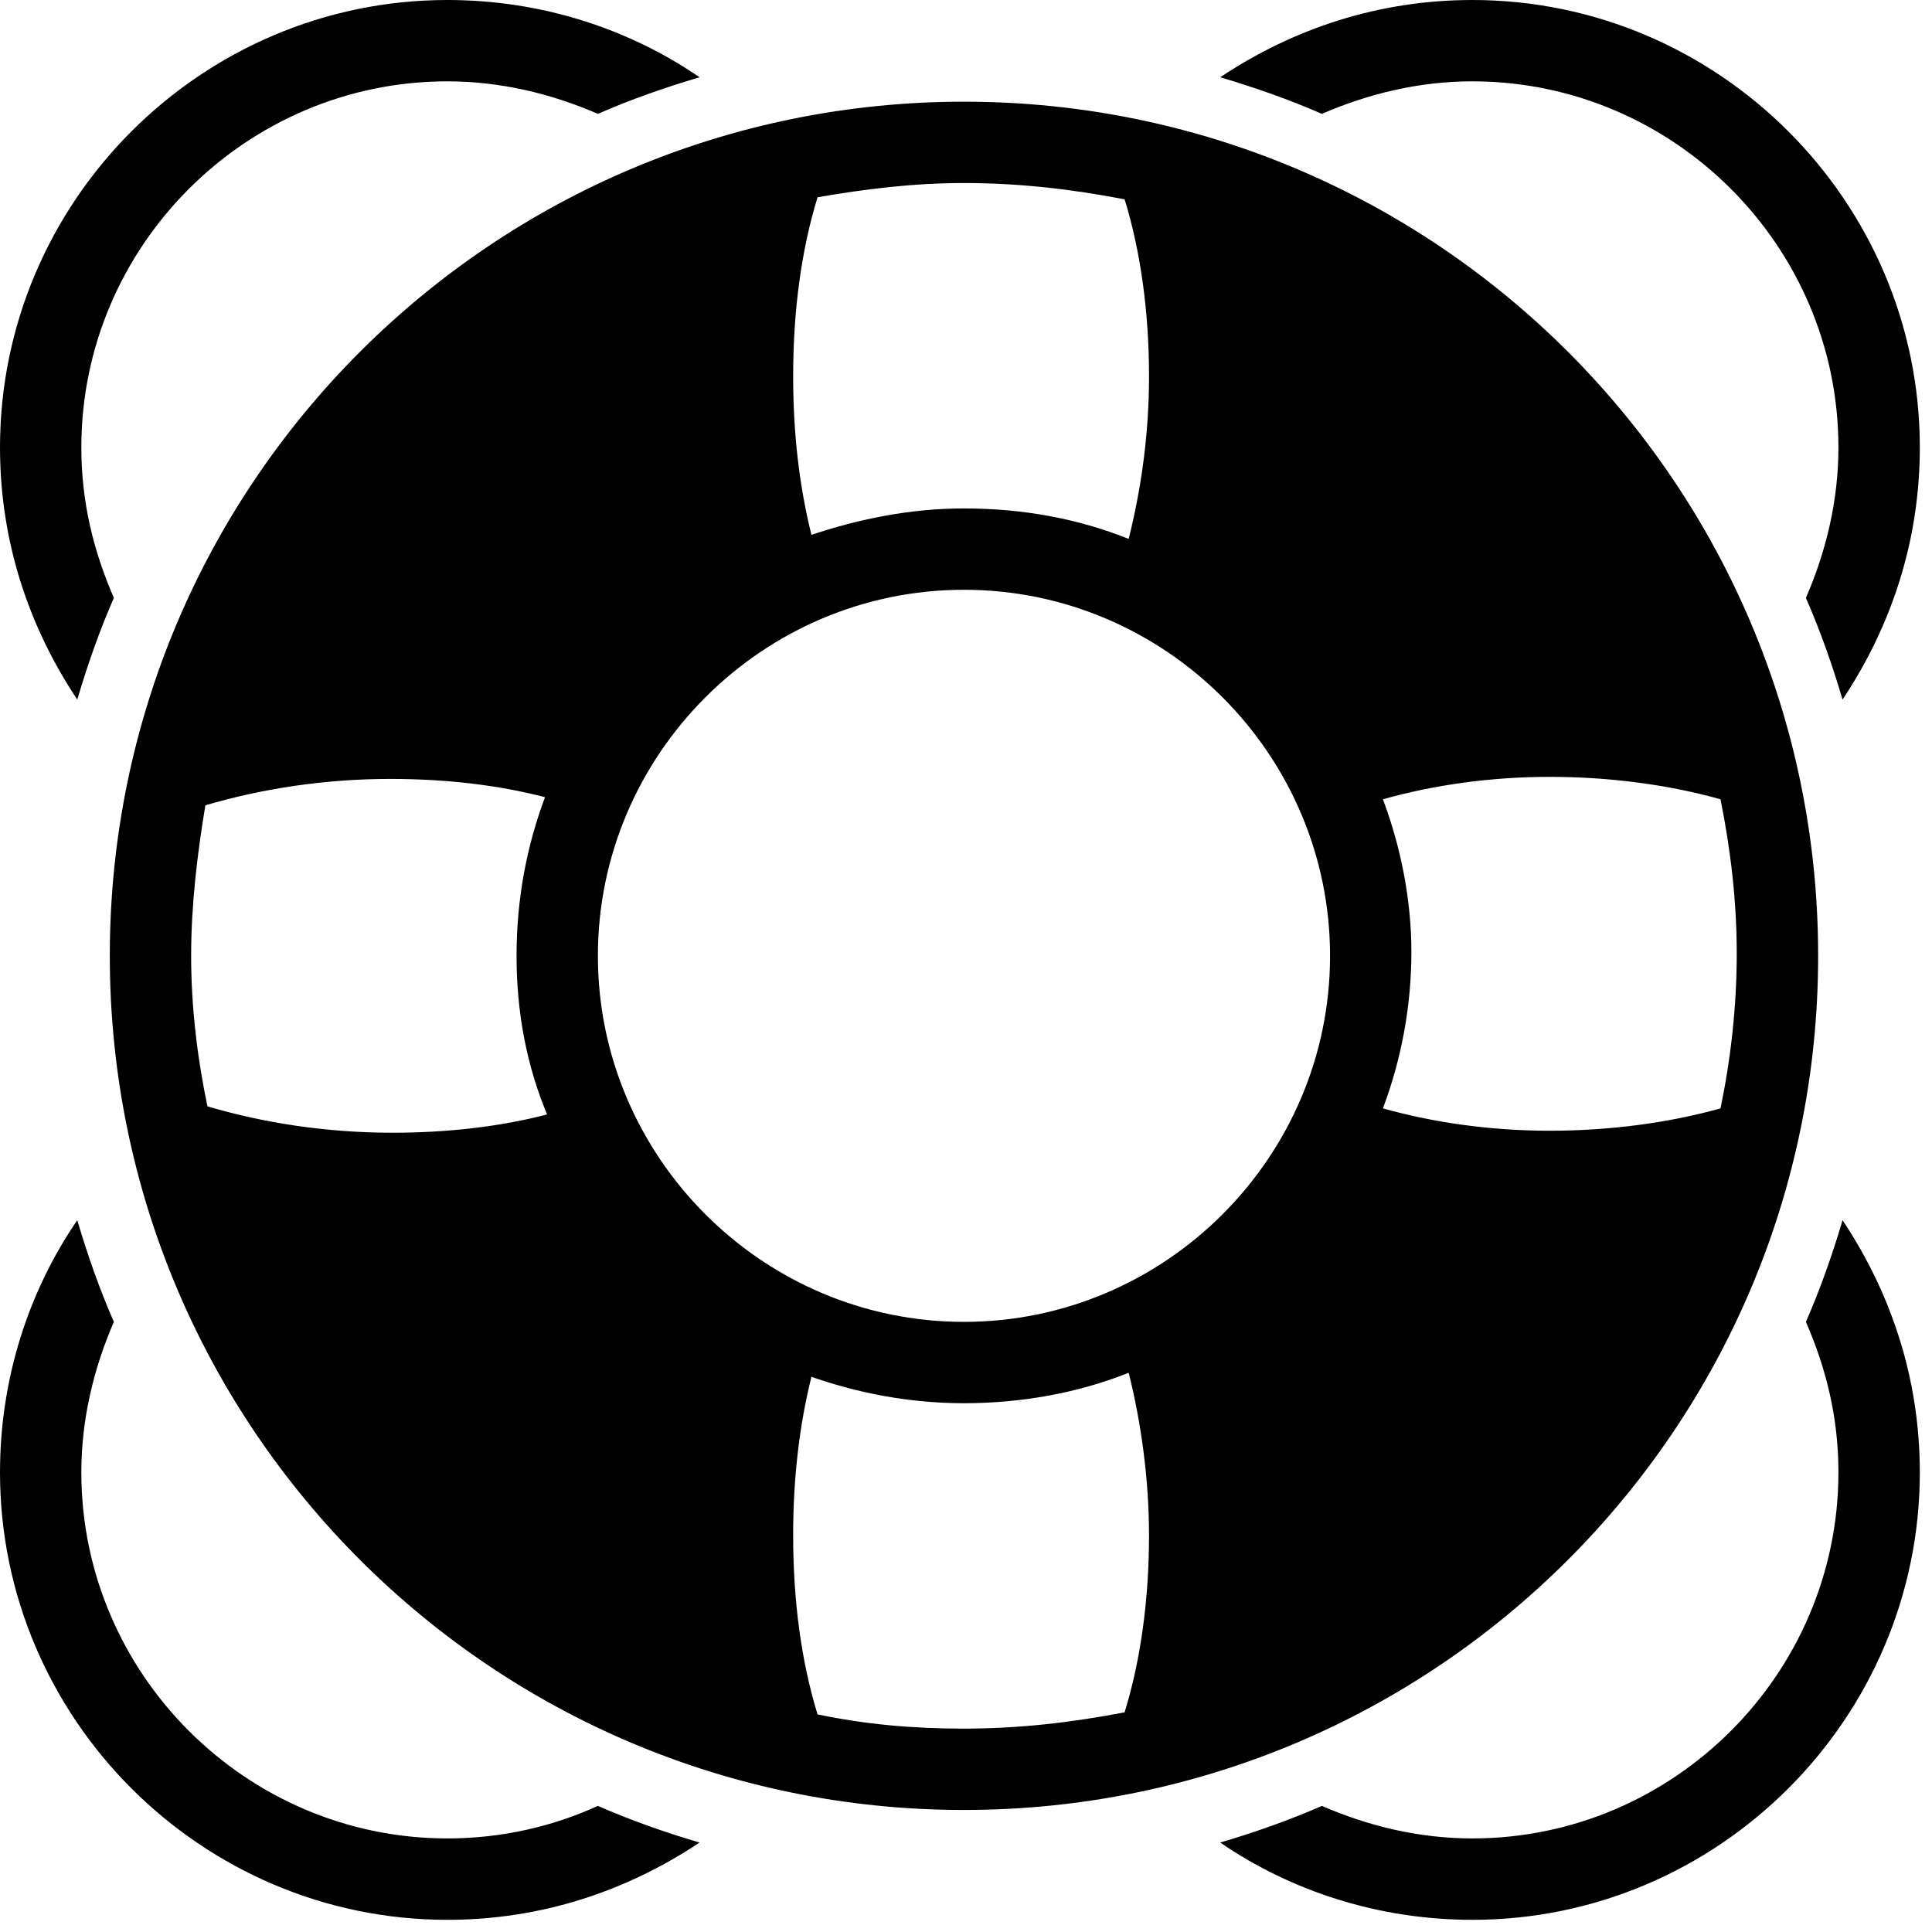<?xml version="1.0"?>
	<svg xmlns="http://www.w3.org/2000/svg" 
		width="30" 
		height="30" 
		viewbox="0 0 30 30" 
		code="81086" 
		 transform=""
		><path d="M28.611 18.947C29.368 20.084 29.811 21.411 29.811 22.863 29.811 26.684 26.684 29.811 22.863 29.811 21.411 29.811 20.053 29.368 18.947 28.611 19.484 28.453 20.021 28.263 20.526 28.042 21.253 28.358 22.042 28.547 22.863 28.547 25.989 28.547 28.547 25.989 28.547 22.863 28.547 22.011 28.358 21.253 28.042 20.526 28.263 20.021 28.453 19.484 28.611 18.947ZM1.2 18.947C1.358 19.484 1.547 20.021 1.768 20.526 1.453 21.253 1.263 22.042 1.263 22.863 1.263 25.989 3.821 28.547 6.947 28.547 7.8 28.547 8.589 28.358 9.284 28.042 9.789 28.263 10.326 28.453 10.863 28.611 9.726 29.368 8.4 29.811 6.947 29.811 3.126 29.811 2.57571742e-14 26.684 2.57571742e-14 22.863 2.57571742e-14 21.411 0.442 20.053 1.2 18.947ZM14.968 1.579C22.295 1.579 28.232 7.516 28.232 14.842 28.232 22.168 22.295 28.105 14.968 28.105 7.642 28.105 1.705 22.168 1.705 14.842 1.705 7.516 7.642 1.579 14.968 1.579ZM17.526 21.316C16.737 21.632 15.853 21.789 14.968 21.789 14.116 21.789 13.326 21.632 12.6 21.379 12.411 22.137 12.316 22.958 12.316 23.842 12.316 24.853 12.442 25.8 12.695 26.621 13.453 26.779 14.179 26.842 14.968 26.842 15.821 26.842 16.642 26.747 17.463 26.589 17.716 25.768 17.842 24.821 17.842 23.842 17.842 22.958 17.716 22.074 17.526 21.316ZM14.968 9.158C11.842 9.158 9.284 11.716 9.284 14.842 9.284 17.968 11.842 20.526 14.968 20.526 18.095 20.526 20.653 17.968 20.653 14.842 20.653 11.716 18.095 9.158 14.968 9.158ZM6.063 12.095C5.021 12.095 4.042 12.253 3.189 12.505 3.063 13.263 2.968 14.053 2.968 14.842 2.968 15.632 3.063 16.421 3.221 17.179 4.074 17.432 5.053 17.589 6.095 17.589 6.947 17.589 7.768 17.495 8.495 17.305 8.179 16.547 8.021 15.726 8.021 14.842 8.021 13.958 8.179 13.137 8.463 12.379 7.737 12.189 6.916 12.095 6.063 12.095ZM24.063 12.063C23.147 12.063 22.263 12.189 21.474 12.411 21.758 13.168 21.916 13.989 21.916 14.779 21.916 15.632 21.758 16.453 21.474 17.211 22.263 17.432 23.147 17.558 24.063 17.558 25.011 17.558 25.926 17.432 26.716 17.211 26.874 16.453 26.968 15.632 26.968 14.811 26.968 13.989 26.874 13.2 26.716 12.411 25.926 12.189 25.011 12.063 24.063 12.063ZM22.863-1.48325796e-13C26.684-1.48325796e-13 29.811 3.126 29.811 6.947 29.811 8.4 29.368 9.726 28.611 10.863 28.453 10.326 28.263 9.789 28.042 9.284 28.358 8.558 28.547 7.768 28.547 6.947 28.547 3.821 25.989 1.263 22.863 1.263 22.042 1.263 21.253 1.453 20.526 1.768 20.021 1.547 19.484 1.358 18.947 1.2 20.084 0.442 21.411-1.48325796e-13 22.863-1.48325796e-13ZM6.947-1.48325796e-13C8.4-1.48325796e-13 9.758 0.442 10.863 1.2 10.326 1.358 9.789 1.547 9.284 1.768 8.558 1.453 7.768 1.263 6.947 1.263 3.821 1.263 1.263 3.821 1.263 6.947 1.263 7.8 1.453 8.558 1.768 9.284 1.547 9.789 1.358 10.326 1.2 10.863 0.442 9.726 1.39444012e-13 8.4 1.39444012e-13 6.947 1.39444012e-13 3.126 3.126-1.48325796e-13 6.947-1.48325796e-13ZM14.968 2.842C14.179 2.842 13.421 2.937 12.695 3.063 12.442 3.884 12.316 4.832 12.316 5.842 12.316 6.726 12.411 7.547 12.6 8.305 13.358 8.053 14.147 7.895 14.968 7.895 15.884 7.895 16.737 8.053 17.526 8.368 17.716 7.611 17.842 6.758 17.842 5.842 17.842 4.863 17.716 3.916 17.463 3.095 16.642 2.937 15.821 2.842 14.968 2.842Z"/>
	</svg>
	